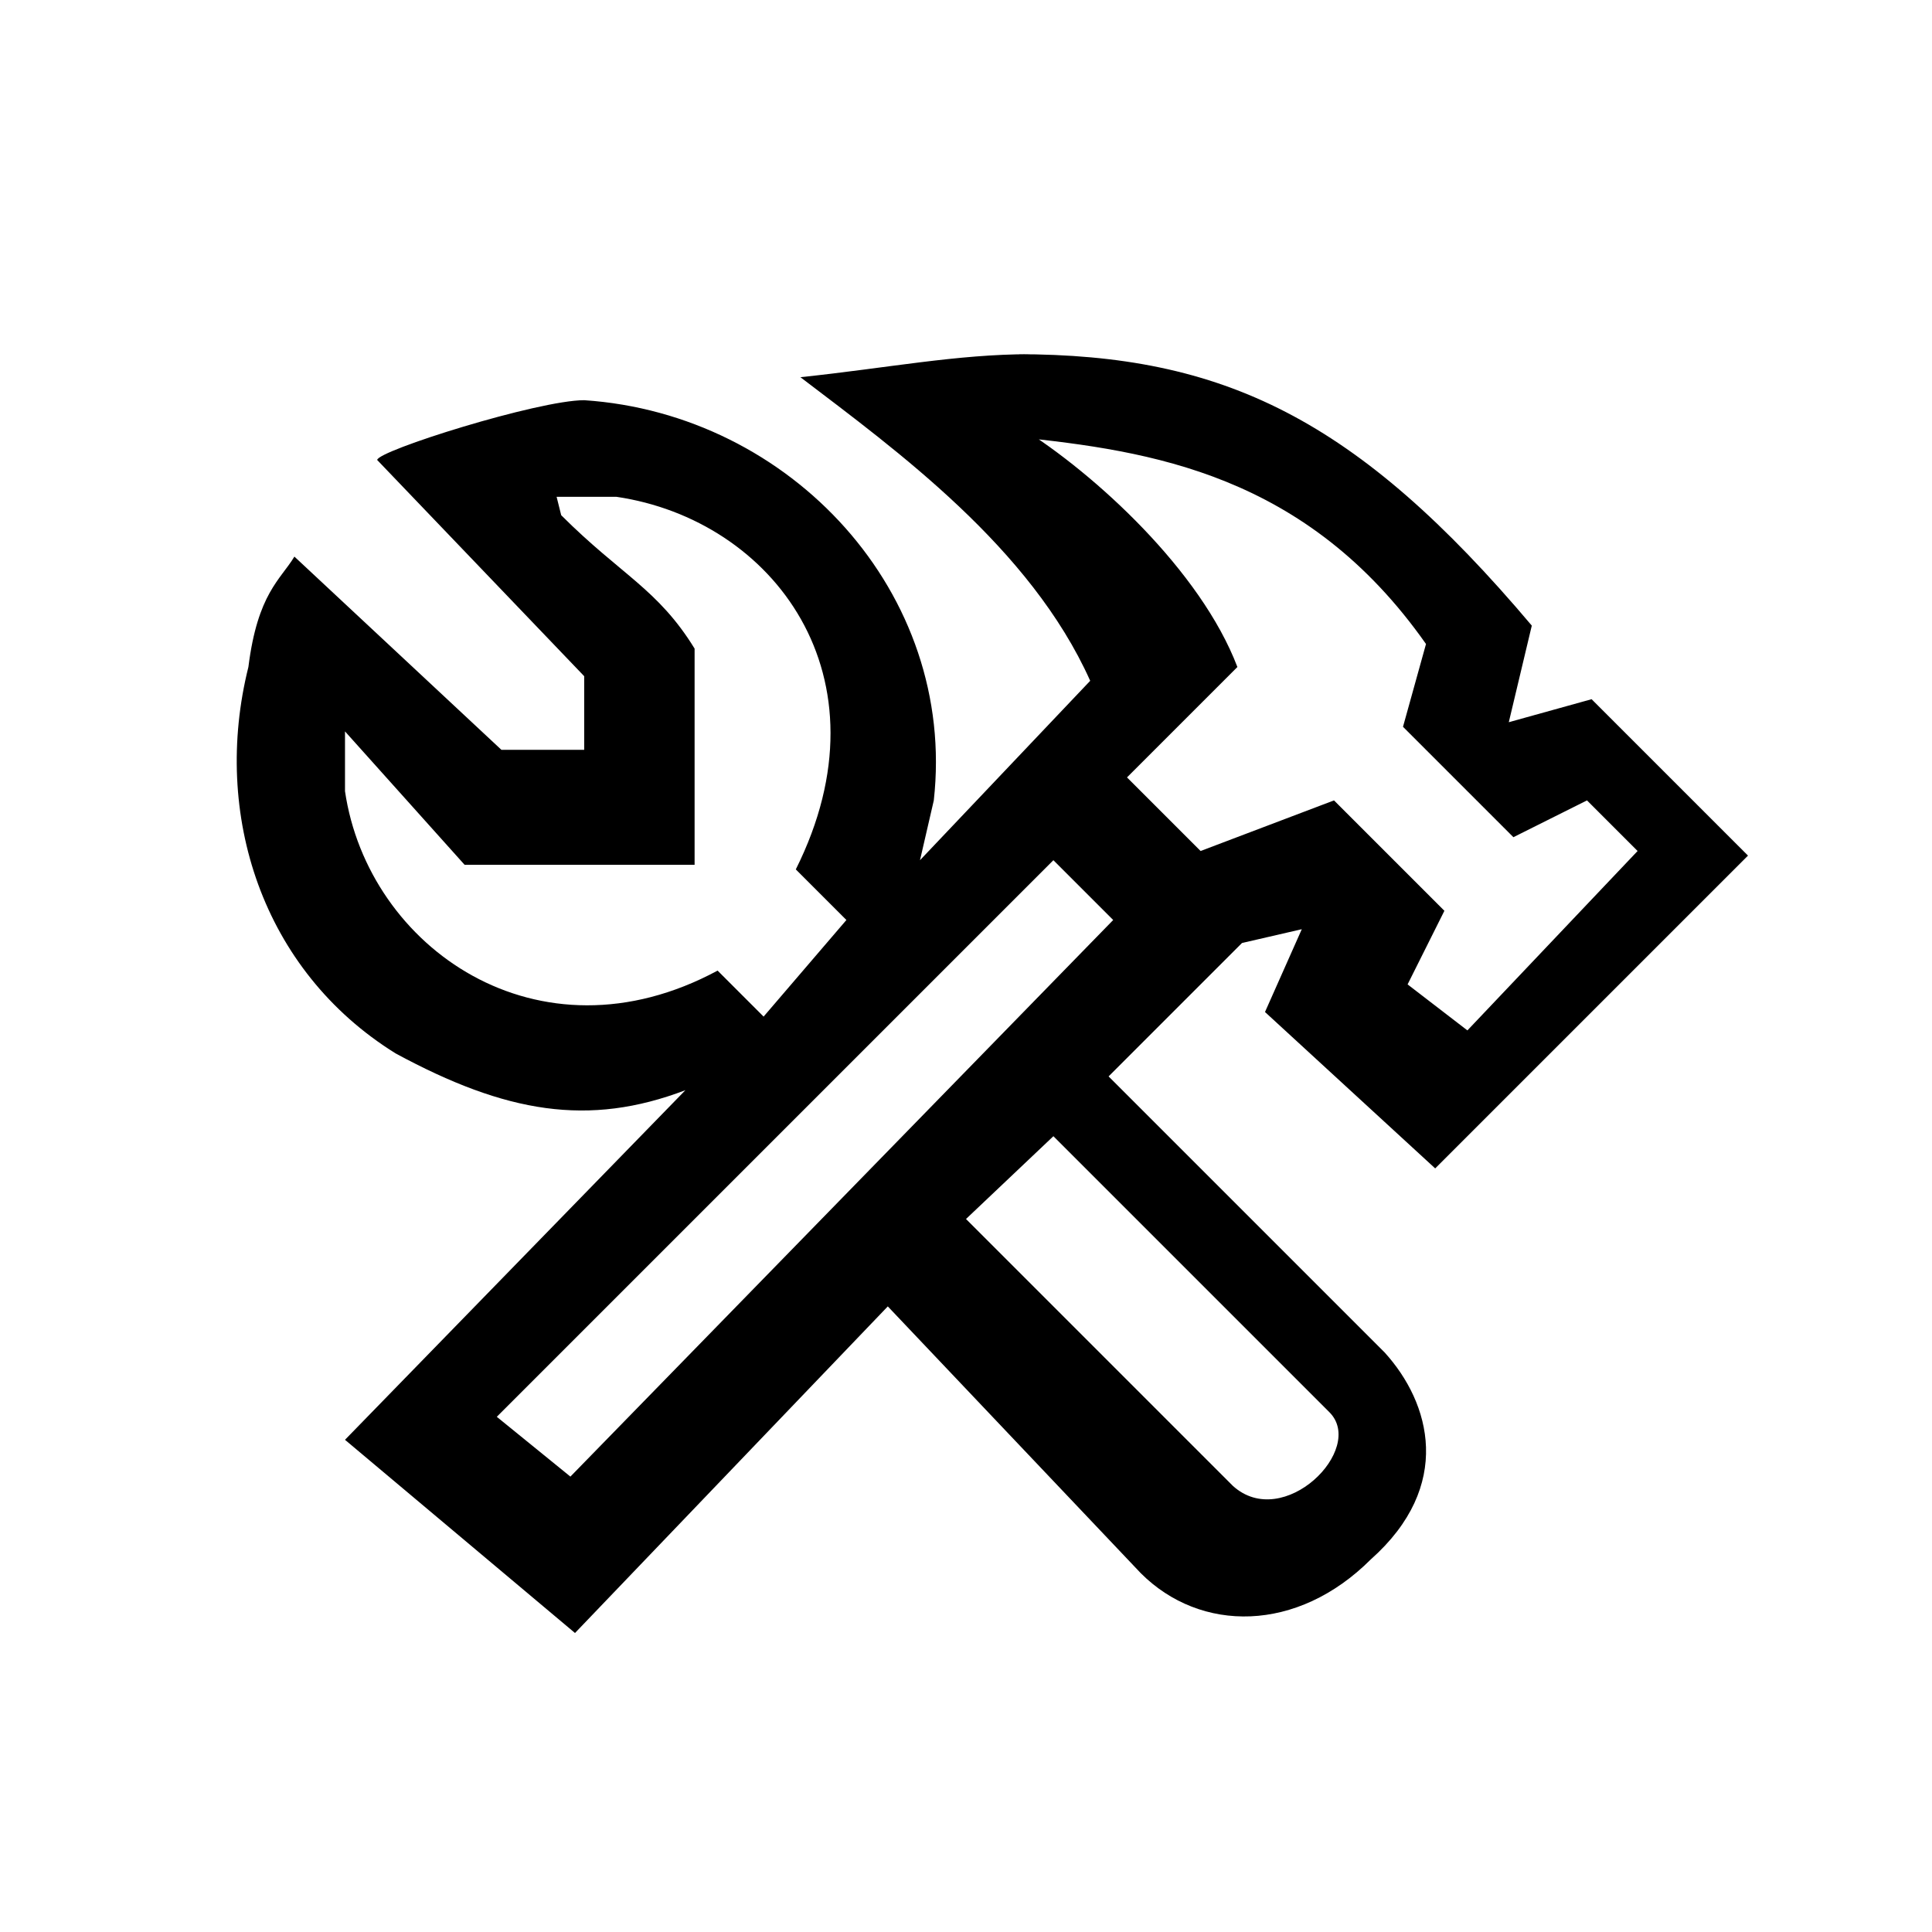 <svg xmlns="http://www.w3.org/2000/svg" viewBox="0 0 4.2 4.2"><path d="m2.24 0.77c-0.16 0-0.31 0.03-0.5 0.05 0.21 0.16 0.5 0.37 0.63 0.66l-0.37 0.39 0.03-0.13c0.05-0.45-0.31-0.84-0.76-0.87-0.1 0-0.45 0.11-0.45 0.13l0.45 0.47v0.16h-0.18l-0.45-0.42c-0.03 0.05-0.08 0.08-0.1 0.24-0.08 0.32 0.03 0.66 0.32 0.84 0.24 0.13 0.42 0.16 0.63 0.08v0l-0.74 0.76 0.5 0.42 0.68-0.71 0.55 0.58c0.13 0.13 0.34 0.13 0.5-0.03 0.18-0.16 0.13-0.34 0.03-0.45l-0.6-0.6 0.29-0.29 0.13-0.03-0.08 0.18 0.37 0.34c0.24-0.24 0.47-0.47 0.68-0.68l-0.34-0.34-0.18 0.05 0.05-0.21C2.95 0.91 2.66 0.77 2.21 0.77Zm-0.03 0.18c0.29 0.03 0.63 0.08 0.89 0.45l-0.05 0.18 0.24 0.24 0.16-0.08 0.11 0.11-0.37 0.39-0.13-0.1 0.08-0.16-0.24-0.24-0.29 0.11-0.16-0.16 0.24-0.24c-0.08-0.21-0.31-0.42-0.47-0.52zm-1 0.13h0.13c0.34 0.05 0.6 0.39 0.39 0.81l0.11 0.11-0.18 0.21-0.1-0.1c-0.39 0.21-0.76-0.05-0.81-0.39V1.59L1.01 1.88h0.5v-0.47c-0.08-0.13-0.16-0.16-0.29-0.29zm1.08 0.79 0.13 0.13-1.18 1.21-0.16-0.13zm0 0.6 0.6 0.6c0.08 0.08-0.1 0.26-0.21 0.16l-0.58-0.58z" /></svg>